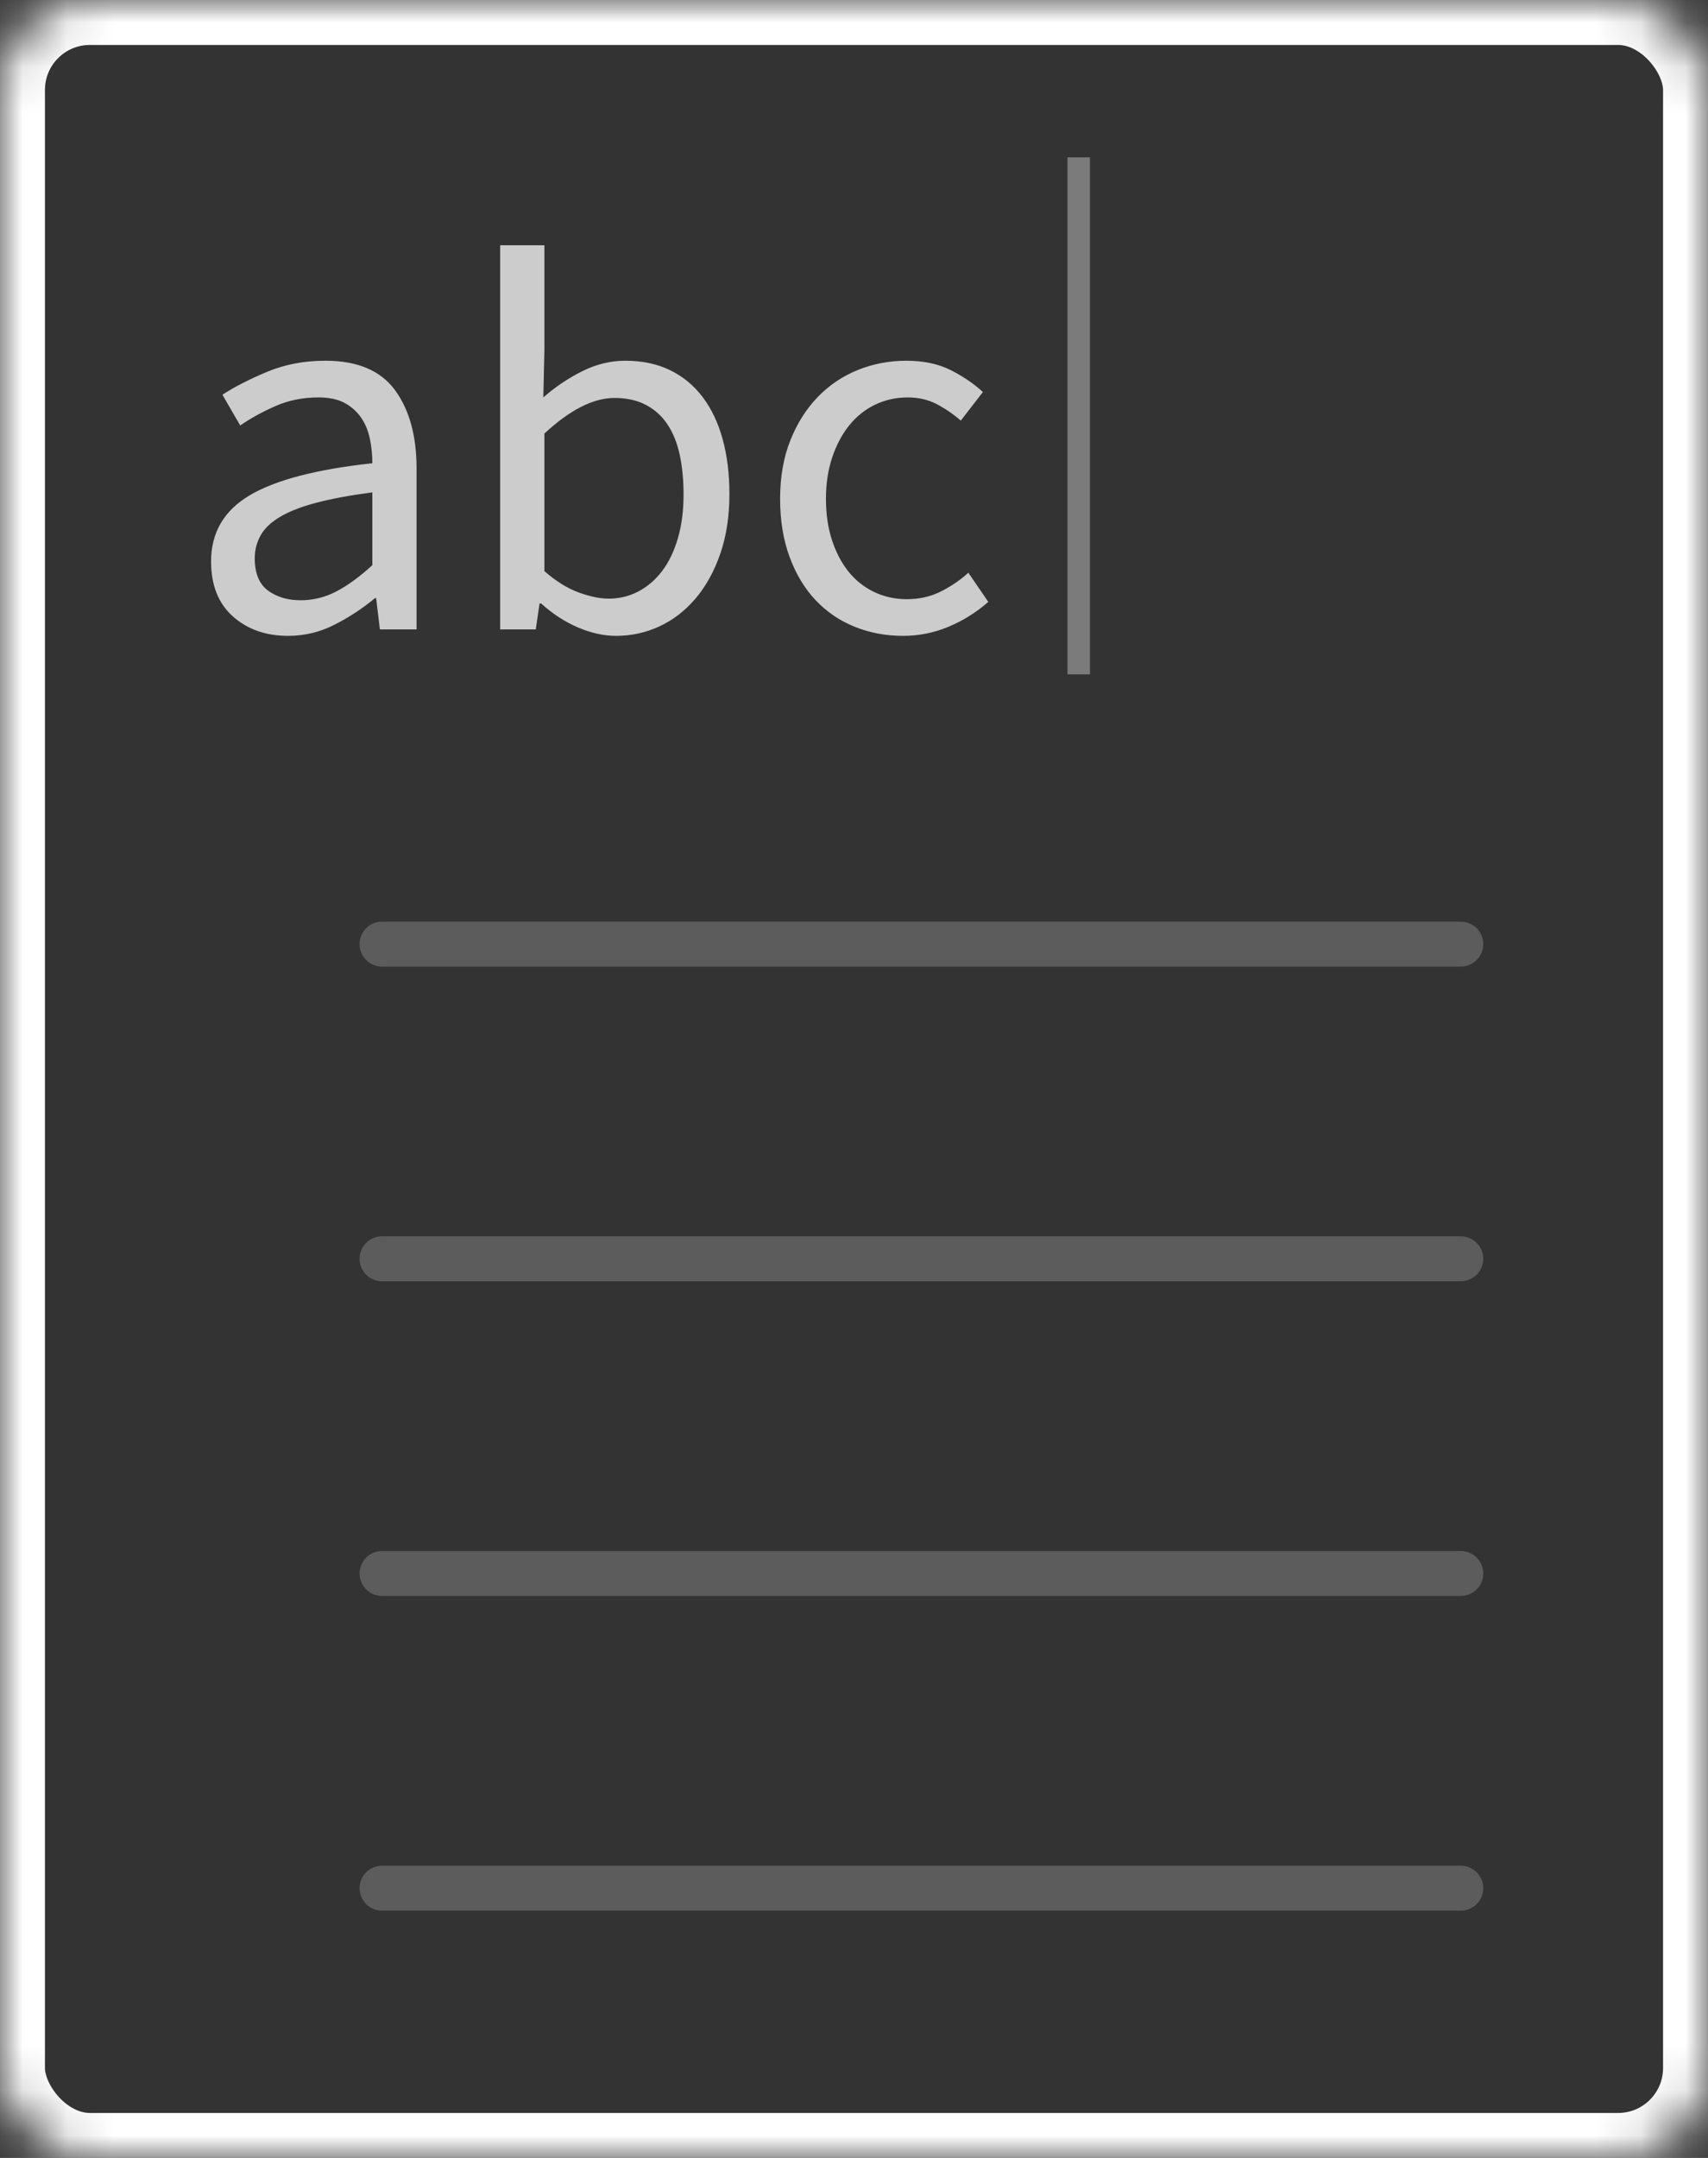 <?xml version="1.0" encoding="UTF-8"?>
<svg viewBox="0 0 38 48" version="1.1" xmlns="http://www.w3.org/2000/svg" xmlns:xlink="http://www.w3.org/1999/xlink">
    <rect x="0" y="0" width="38" height="48" fill="#333333" stroke="none"/>
    <defs>
        <rect id="path-1" x="0" y="0" width="38" height="48" rx="2"></rect>
        <mask id="mask-2" maskContentUnits="userSpaceOnUse" maskUnits="objectBoundingBox" x="0" y="0" width="38" height="48" fill="white">
            <use xlink:href="#path-1"></use>
        </mask>
    </defs>
    <g stroke="none" stroke-width="1" fill="none" fill-rule="evenodd">
        <g id="blog">
            <g>
                <use id="Rectangle-409" stroke="#ffffff" mask="url(#mask-2)" stroke-width="2" xlink:href="#path-1"></use>
                <g id="abc" transform="translate(4, 3)">
                    <path d="M0.696,9.488 C0.696,8.848 0.982,8.358 1.554,8.018 C2.126,7.678 3.036,7.44 4.284,7.304 C4.284,7.12 4.266,6.94 4.23,6.764 C4.194,6.588 4.13,6.432 4.038,6.296 C3.946,6.16 3.824,6.05 3.672,5.966 C3.52,5.882 3.324,5.84 3.084,5.84 C2.74,5.84 2.422,5.904 2.13,6.032 C1.838,6.16 1.576,6.304 1.344,6.464 L0.948,5.78 C1.22,5.604 1.552,5.434 1.944,5.27 C2.336,5.106 2.768,5.024 3.24,5.024 C3.952,5.024 4.468,5.242 4.788,5.678 C5.108,6.114 5.268,6.696 5.268,7.424 L5.268,11 L4.452,11 L4.368,10.304 L4.344,10.304 C4.064,10.536 3.762,10.734 3.438,10.898 C3.114,11.062 2.772,11.144 2.412,11.144 C1.916,11.144 1.506,11 1.182,10.712 C0.858,10.424 0.696,10.016 0.696,9.488 L0.696,9.488 Z M1.668,9.416 C1.668,9.752 1.766,9.992 1.962,10.136 C2.158,10.28 2.4,10.352 2.688,10.352 C2.968,10.352 3.234,10.286 3.486,10.154 C3.738,10.022 4.004,9.828 4.284,9.572 L4.284,7.952 C3.796,8.016 3.384,8.092 3.048,8.18 C2.712,8.268 2.442,8.372 2.238,8.492 C2.034,8.612 1.888,8.75 1.8,8.906 C1.712,9.062 1.668,9.232 1.668,9.416 L1.668,9.416 Z M7.128,2.456 L8.112,2.456 L8.112,4.784 L8.088,5.84 C8.352,5.608 8.64,5.414 8.952,5.258 C9.264,5.102 9.584,5.024 9.912,5.024 C10.288,5.024 10.62,5.094 10.908,5.234 C11.196,5.374 11.438,5.574 11.634,5.834 C11.83,6.094 11.978,6.406 12.078,6.77 C12.178,7.134 12.228,7.54 12.228,7.988 C12.228,8.484 12.16,8.928 12.024,9.32 C11.888,9.712 11.704,10.044 11.472,10.316 C11.24,10.588 10.972,10.794 10.668,10.934 C10.364,11.074 10.044,11.144 9.708,11.144 C9.436,11.144 9.154,11.082 8.862,10.958 C8.57,10.834 8.296,10.656 8.04,10.424 L8.004,10.424 L7.92,11 L7.128,11 L7.128,2.456 Z M8.112,9.704 C8.368,9.928 8.622,10.086 8.874,10.178 C9.126,10.27 9.348,10.316 9.54,10.316 C9.78,10.316 10.002,10.262 10.206,10.154 C10.41,10.046 10.586,9.894 10.734,9.698 C10.882,9.502 10.998,9.26 11.082,8.972 C11.166,8.684 11.208,8.36 11.208,8 C11.208,7.68 11.18,7.388 11.124,7.124 C11.068,6.86 10.978,6.634 10.854,6.446 C10.73,6.258 10.57,6.112 10.374,6.008 C10.178,5.904 9.944,5.852 9.672,5.852 C9.2,5.852 8.68,6.116 8.112,6.644 L8.112,9.704 Z M13.356,8.096 C13.356,7.608 13.432,7.174 13.584,6.794 C13.736,6.414 13.94,6.092 14.196,5.828 C14.452,5.564 14.75,5.364 15.09,5.228 C15.43,5.092 15.788,5.024 16.164,5.024 C16.548,5.024 16.878,5.094 17.154,5.234 C17.43,5.374 17.668,5.536 17.868,5.72 L17.376,6.356 C17.2,6.204 17.018,6.08 16.83,5.984 C16.642,5.888 16.432,5.84 16.2,5.84 C15.936,5.84 15.692,5.894 15.468,6.002 C15.244,6.11 15.052,6.264 14.892,6.464 C14.732,6.664 14.606,6.902 14.514,7.178 C14.422,7.454 14.376,7.76 14.376,8.096 C14.376,8.432 14.42,8.736 14.508,9.008 C14.596,9.28 14.718,9.514 14.874,9.71 C15.03,9.906 15.22,10.058 15.444,10.166 C15.668,10.274 15.912,10.328 16.176,10.328 C16.456,10.328 16.71,10.27 16.938,10.154 C17.166,10.038 17.368,9.9 17.544,9.74 L17.988,10.388 C17.724,10.62 17.43,10.804 17.106,10.94 C16.782,11.076 16.444,11.144 16.092,11.144 C15.708,11.144 15.348,11.076 15.012,10.94 C14.676,10.804 14.386,10.606 14.142,10.346 C13.898,10.086 13.706,9.766 13.566,9.386 C13.426,9.006 13.356,8.576 13.356,8.096 L13.356,8.096 Z" fill="#CCCCCC"></path>
                    <path d="M20,12 L20,0.5" id="Path-193" stroke-opacity="0.4" stroke="#E6E6E6" stroke-width="0.5"></path>
                </g>
                <g id="lines" transform="translate(8, 20)" stroke-opacity="0.3" stroke="#bbbbbb" stroke-linecap="round" stroke-linejoin="round">
                    <path d="M0.5,1 L24.5,1" id="Path-194"></path>
                    <path d="M0.5,8 L24.5,8" id="Path-194-Copy"></path>
                    <path d="M0.5,22 L24.5,22" id="Path-194-Copy-2"></path>
                    <path d="M0.5,15 L24.5,15" id="Path-194-Copy-3"></path>
                </g>
            </g>
        </g>
    </g>
</svg>
